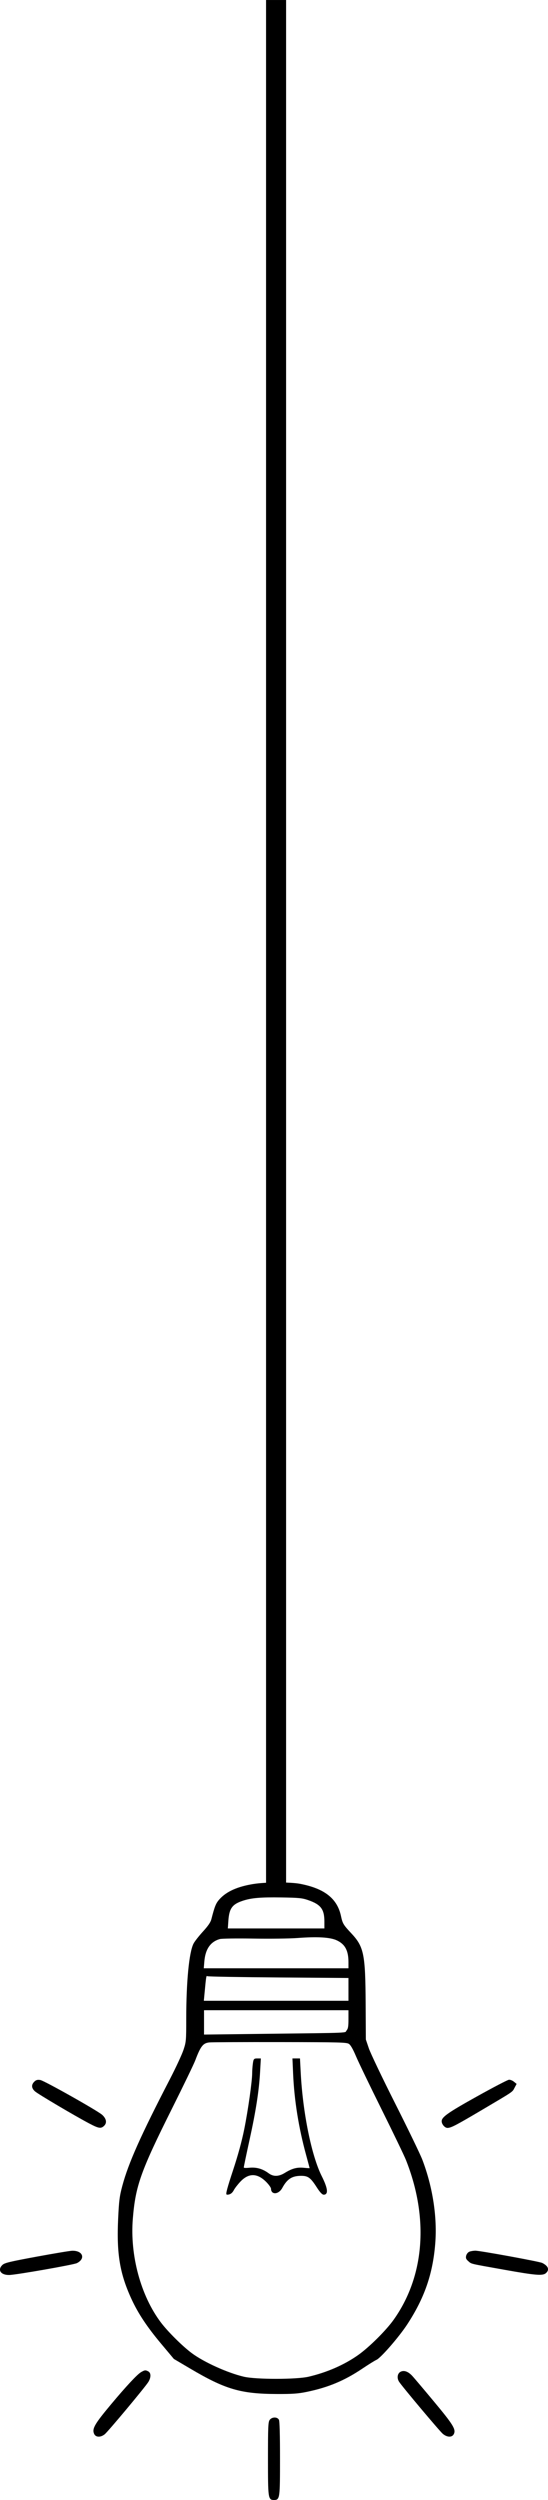 <?xml version="1.0" encoding="UTF-8" standalone="no"?>
<svg
   width="10.923in"
   height="49.757in"
   viewBox="0 0 3276.906 14926.961"
   version="1.1"
   id="svg111"
   sodipodi:docname="hanging-bg-bulb-on.svg"
   inkscape:export-filename="C:\xampp\htdocs\part4\index\assets\img\new-bulb-on.png"
   inkscape:export-xdpi="96"
   inkscape:export-ydpi="96"
   inkscape:version="1.1.1 (3bf5ae0d25, 2021-09-20)"
   xmlns:inkscape="http://www.inkscape.org/namespaces/inkscape"
   xmlns:sodipodi="http://sodipodi.sourceforge.net/DTD/sodipodi-0.dtd"
   xmlns="http://www.w3.org/2000/svg"
   xmlns:svg="http://www.w3.org/2000/svg">
  <path
     style="color:#000000;fill:#000000;stroke-width:29.73;-inkscape-stroke:none"
     d="m 1590.932,0 v 11250.754 h 119.838 V 0 Z"
     id="path4316" />
  <defs
     id="defs115" />
  <sodipodi:namedview
     id="namedview113"
     pagecolor="#505050"
     bordercolor="#ffffff"
     borderopacity="1"
     inkscape:pageshadow="0"
     inkscape:pageopacity="0"
     inkscape:pagecheckerboard="1"
     inkscape:document-units="in"
     showgrid="false"
     inkscape:zoom="0.079968228"
     inkscape:cx="5083.2688"
     inkscape:cy="1569.3733"
     inkscape:window-width="1680"
     inkscape:window-height="987"
     inkscape:window-x="-8"
     inkscape:window-y="-8"
     inkscape:window-maximized="1"
     inkscape:current-layer="svg111"
     inkscape:lockguides="true" />
  <path
     style="fill:#000000;stroke:#000000;stroke-width:6.259"
     d="m 1517.327,11251.676 c -95.254,15.098 -160.943,44.313 -202.116,89.888 -21.383,23.665 -28.164,40.297 -48.189,118.155 -4.921,19.135 -19.514,40.62 -51.016,75.105 -24.268,26.565 -49.454,58.695 -55.969,71.4 -26.267,51.213 -43.201,225.982 -43.241,446.283 -0.023,132.109 -0.696,139.695 -16.608,187.762 -9.12,27.548 -45.779,106.418 -81.464,175.265 -173.982,335.658 -247.766,500.752 -283.947,635.332 -16.798,62.483 -20.099,88.293 -25.201,197.073 -9.819,209.34 10.004,327.631 80.369,479.593 39.08,84.393 92.439,164.65 174.751,262.833 l 77.019,91.875 98.338,57.979 c 209.363,123.435 300.217,149.951 516.298,150.683 92.877,0.3 126.373,-2.082 177.691,-12.702 127.864,-26.463 224.134,-66.656 330.392,-137.948 37.223,-24.975 75.341,-48.67 84.706,-52.657 25.49,-10.853 134.264,-135.911 183.227,-210.656 102.802,-156.937 152.449,-299.617 167.068,-480.135 12.818,-158.277 -14.794,-337.932 -76.982,-500.892 -11.932,-31.267 -84.736,-181.718 -161.788,-334.33 -77.052,-152.615 -148.199,-301.423 -158.106,-330.68 l -18.012,-53.198 -1.16,-212.797 c -1.621,-297.817 -10.155,-339.753 -85.453,-419.973 -47.166,-50.247 -52.394,-59.01 -61.88,-103.71 -21.955,-103.47 -97.078,-162.485 -242.333,-190.377 -57.476,-11.036 -204.332,-10.597 -276.397,0.822 z m 325.452,90.123 c 77.912,26.723 100.139,55.935 100.139,131.6 v 44.013 h -291.923 -291.924 l 3.365,-49.11 c 5.163,-75.33 24.061,-101.28 89.301,-122.618 51.697,-16.907 106.63,-21.573 231.444,-19.66 103.658,1.59 124.135,3.615 159.596,15.775 z m 171.612,240.293 c 51.124,23.407 72.477,62.707 72.477,133.402 v 39.747 h -435.887 -435.887 l 3.736,-44.565 c 6.294,-75.075 38.027,-120.382 95.414,-136.227 11.316,-3.127 101.772,-4.398 201.014,-2.823 99.242,1.571 217.054,0.105 261.804,-3.289 121.034,-9.138 196.926,-4.74 237.328,13.759 z m -345.291,221.712 417.768,3.183 v 71.138 71.137 h -435.708 -435.708 l 3.975,-42.247 c 10.971,-116.588 10.721,-115.305 21.615,-110.718 5.66,2.38 198.286,5.76 428.058,7.51 z m 417.768,251.163 c 0,45.492 -2.183,58.327 -11.984,70.407 -13.924,17.167 41.348,14.808 -499.664,21.345 l -358.31,4.33 v -75.862 -75.858 h 434.979 434.979 z m 1.139,145.887 c 10.999,7.21 25.018,31.388 43.53,75.075 15.018,35.438 84.267,178.968 153.888,318.952 69.62,139.983 134.83,275.281 144.911,300.656 138.585,348.87 111.598,696.882 -74.252,957.495 -45.869,64.325 -147.102,164.675 -212.887,211.035 -83.606,58.917 -186.612,103.875 -297.288,129.747 -72.698,16.995 -315.065,17.033 -388.039,0.105 -96.484,-22.44 -237.831,-86.07 -311.245,-140.115 -56.124,-41.317 -145.131,-129.439 -187.435,-185.569 -120.548,-159.953 -185.887,-401.366 -168.056,-620.94 15.983,-196.826 47.087,-284.138 235.123,-660 67.913,-135.75 130.213,-264.671 138.443,-286.486 32.33,-85.698 47.665,-105.014 86.634,-109.135 13.769,-1.46 204.004,-2.37 422.743,-2.025 363.053,0.562 399.122,1.545 413.932,11.253 z"
     id="path1013" />
  <path
     style="fill:#000000;stroke:#000000;stroke-width:6.259"
     d="m 1515.048,12322.526 c -2.19,15.971 -3.98,41.213 -3.98,56.088 0,47.427 -24.584,221.025 -47.328,334.208 -14.672,73.009 -37.376,155.955 -68.099,248.782 -31.887,96.345 -43.541,139.257 -37.819,139.257 16.916,0 28.805,-8.299 38.36,-26.779 5.404,-10.451 22.578,-32.633 38.164,-49.293 50.924,-54.447 104.707,-54.2 159.638,0.73 16.357,16.358 29.74,35.43 29.74,42.383 0,34.879 41.35,31.249 61.312,-5.385 30.01,-55.068 60.057,-74.318 116.015,-74.318 42.287,0 58.295,11.7 95.555,69.83 18.119,28.267 31.495,42.828 39.342,42.828 25.424,0 20.363,-36.168 -14.887,-106.398 -61.117,-121.763 -113.338,-378.147 -125.887,-618.045 l -4.338,-82.928 h -19.404 -19.405 l 3.903,89.19 c 6.903,157.743 33.156,321.401 77.532,483.315 12.008,43.815 21.833,80.745 21.833,82.068 0,1.328 -16.478,0.687 -36.617,-1.417 -41.801,-4.373 -70.622,3.21 -114.217,30.034 -37.224,22.901 -70.36,23.655 -99.363,2.258 -35.806,-26.415 -70.978,-36.657 -112.846,-32.862 -29.019,2.629 -37.512,1.485 -37.512,-5.058 0,-4.65 15.367,-78.315 34.15,-163.695 38.327,-174.23 56.952,-294.027 63.297,-407.153 l 4.301,-76.669 h -18.73 c -17.537,0 -18.983,1.849 -22.709,29.04 z"
     id="path1997"
     inkscape:export-filename="C:\xampp\htdocs\part4\index\assets\img\path1997.png"
     inkscape:export-xdpi="96"
     inkscape:export-ydpi="96" />
  <g
     id="g1953"
     transform="matrix(1.5,0,0,1.5,-1336.357,11129.727)">
    <path
       id="path1126-1"
       style="fill:#000000;stroke:#000000;stroke-width:4.003"
       d="m 1288.947,1047.637 c -8.33,-0.36 -20.069,-5.566 -41.149,-16.644 -56.453,-29.667 -204.724,-117.266 -216.329,-127.795 -13.176,-11.954 -14.033,-23.867 -2.547,-35.352 6.526,-6.527 11.614,-7.959 22.221,-6.236 15.533,2.521 228.938,122.589 246.105,138.466 15.467,14.305 18.394,29.387 7.773,40.007 -5.189,5.189 -9.595,7.831 -16.073,7.554 z" />
    <path
       style="fill:#000000;stroke:#000000;stroke-width:4.003"
       d="m 1037.196,1564.821 c -106.259,19.613 -126.867,24.535 -135.097,32.267 -19.697,18.504 -6.279,37.401 26.034,36.665 27.798,-0.633 256.366,-40.69 268.764,-47.1 33.444,-17.294 21.719,-46.356 -18.305,-45.369 -8.806,0.223 -72.434,10.809 -141.397,23.538 z"
       id="path1279-8" />
    <path
       style="fill:#000000;stroke:#000000;stroke-width:4.003"
       d="m 1454.413,2024.117 c -14.808,8.46 -58.848,55.602 -118.241,126.569 -66.39,79.328 -76.961,97.472 -68.108,116.902 5.734,12.584 23.382,12.978 38.781,0.865 13.045,-10.261 161.768,-188.23 173.827,-208.011 10.386,-17.035 10.557,-33.75 0.403,-39.185 -10.329,-5.528 -12.357,-5.31 -26.66,2.861 z"
       id="path1392-5" />
    <path
       id="path1505-0"
       style="fill:#000000;stroke:#000000;stroke-width:4.003"
       d="m 1983.169,2529.489 c -21.292,0 -22.002,-5.344 -22.002,-162.138 0,-124.145 0.877,-145.569 6.236,-153.222 7.999,-11.42 27.782,-12.086 33.64,-1.142 2.639,4.93 4.128,60.596 4.128,153.223 0,158.048 -0.691,163.279 -22.001,163.279 z" />
    <path
       style="fill:#000000;stroke:#000000;stroke-width:4.003"
       d="m 2489.037,2022.591 c -11.956,5.929 -14.469,23.43 -5.362,37.33 13.08,19.962 161.026,195.854 173.725,206.539 15.95,13.421 34.086,14.423 40.604,2.244 9.346,-17.463 -1.819,-35.595 -78.913,-128.145 -40.968,-49.182 -79.948,-95.197 -86.621,-102.254 -15.581,-16.476 -30.795,-21.981 -43.432,-15.714 z"
       id="path1658-0" />
    <path
       style="fill:#000000;stroke:#000000;stroke-width:4.003"
       d="m 2762.854,1544.853 c -4.889,1.968 -10.114,8.466 -11.614,14.442 -2.197,8.753 -0.626,12.674 8.076,20.159 12.869,11.07 1.642,8.424 141.972,33.448 125.354,22.353 152.828,24.64 164.89,13.725 13.442,-12.165 8.377,-25.297 -14.236,-36.9 -10.687,-5.484 -248.886,-49.028 -266.43,-48.704 -7.574,0.137 -17.77,1.864 -22.658,3.829 z"
       id="path1771-4" />
    <path
       style="fill:#000000;stroke:#000000;stroke-width:4.003"
       d="m 2793.757,926.506 c -113.514,63.181 -140.101,81.601 -140.101,97.064 0,11.242 11.678,24.853 21.242,24.757 13.769,-0.137 33.839,-10.665 140.372,-73.628 124.005,-73.29 115.968,-67.839 125.002,-84.775 l 7.596,-14.24 -9.45,-7.702 c -5.197,-4.237 -13.303,-7.59 -18.013,-7.452 -4.709,0.137 -61.701,29.827 -126.647,65.976 z"
       id="path1884-7" />
  </g>
</svg>
